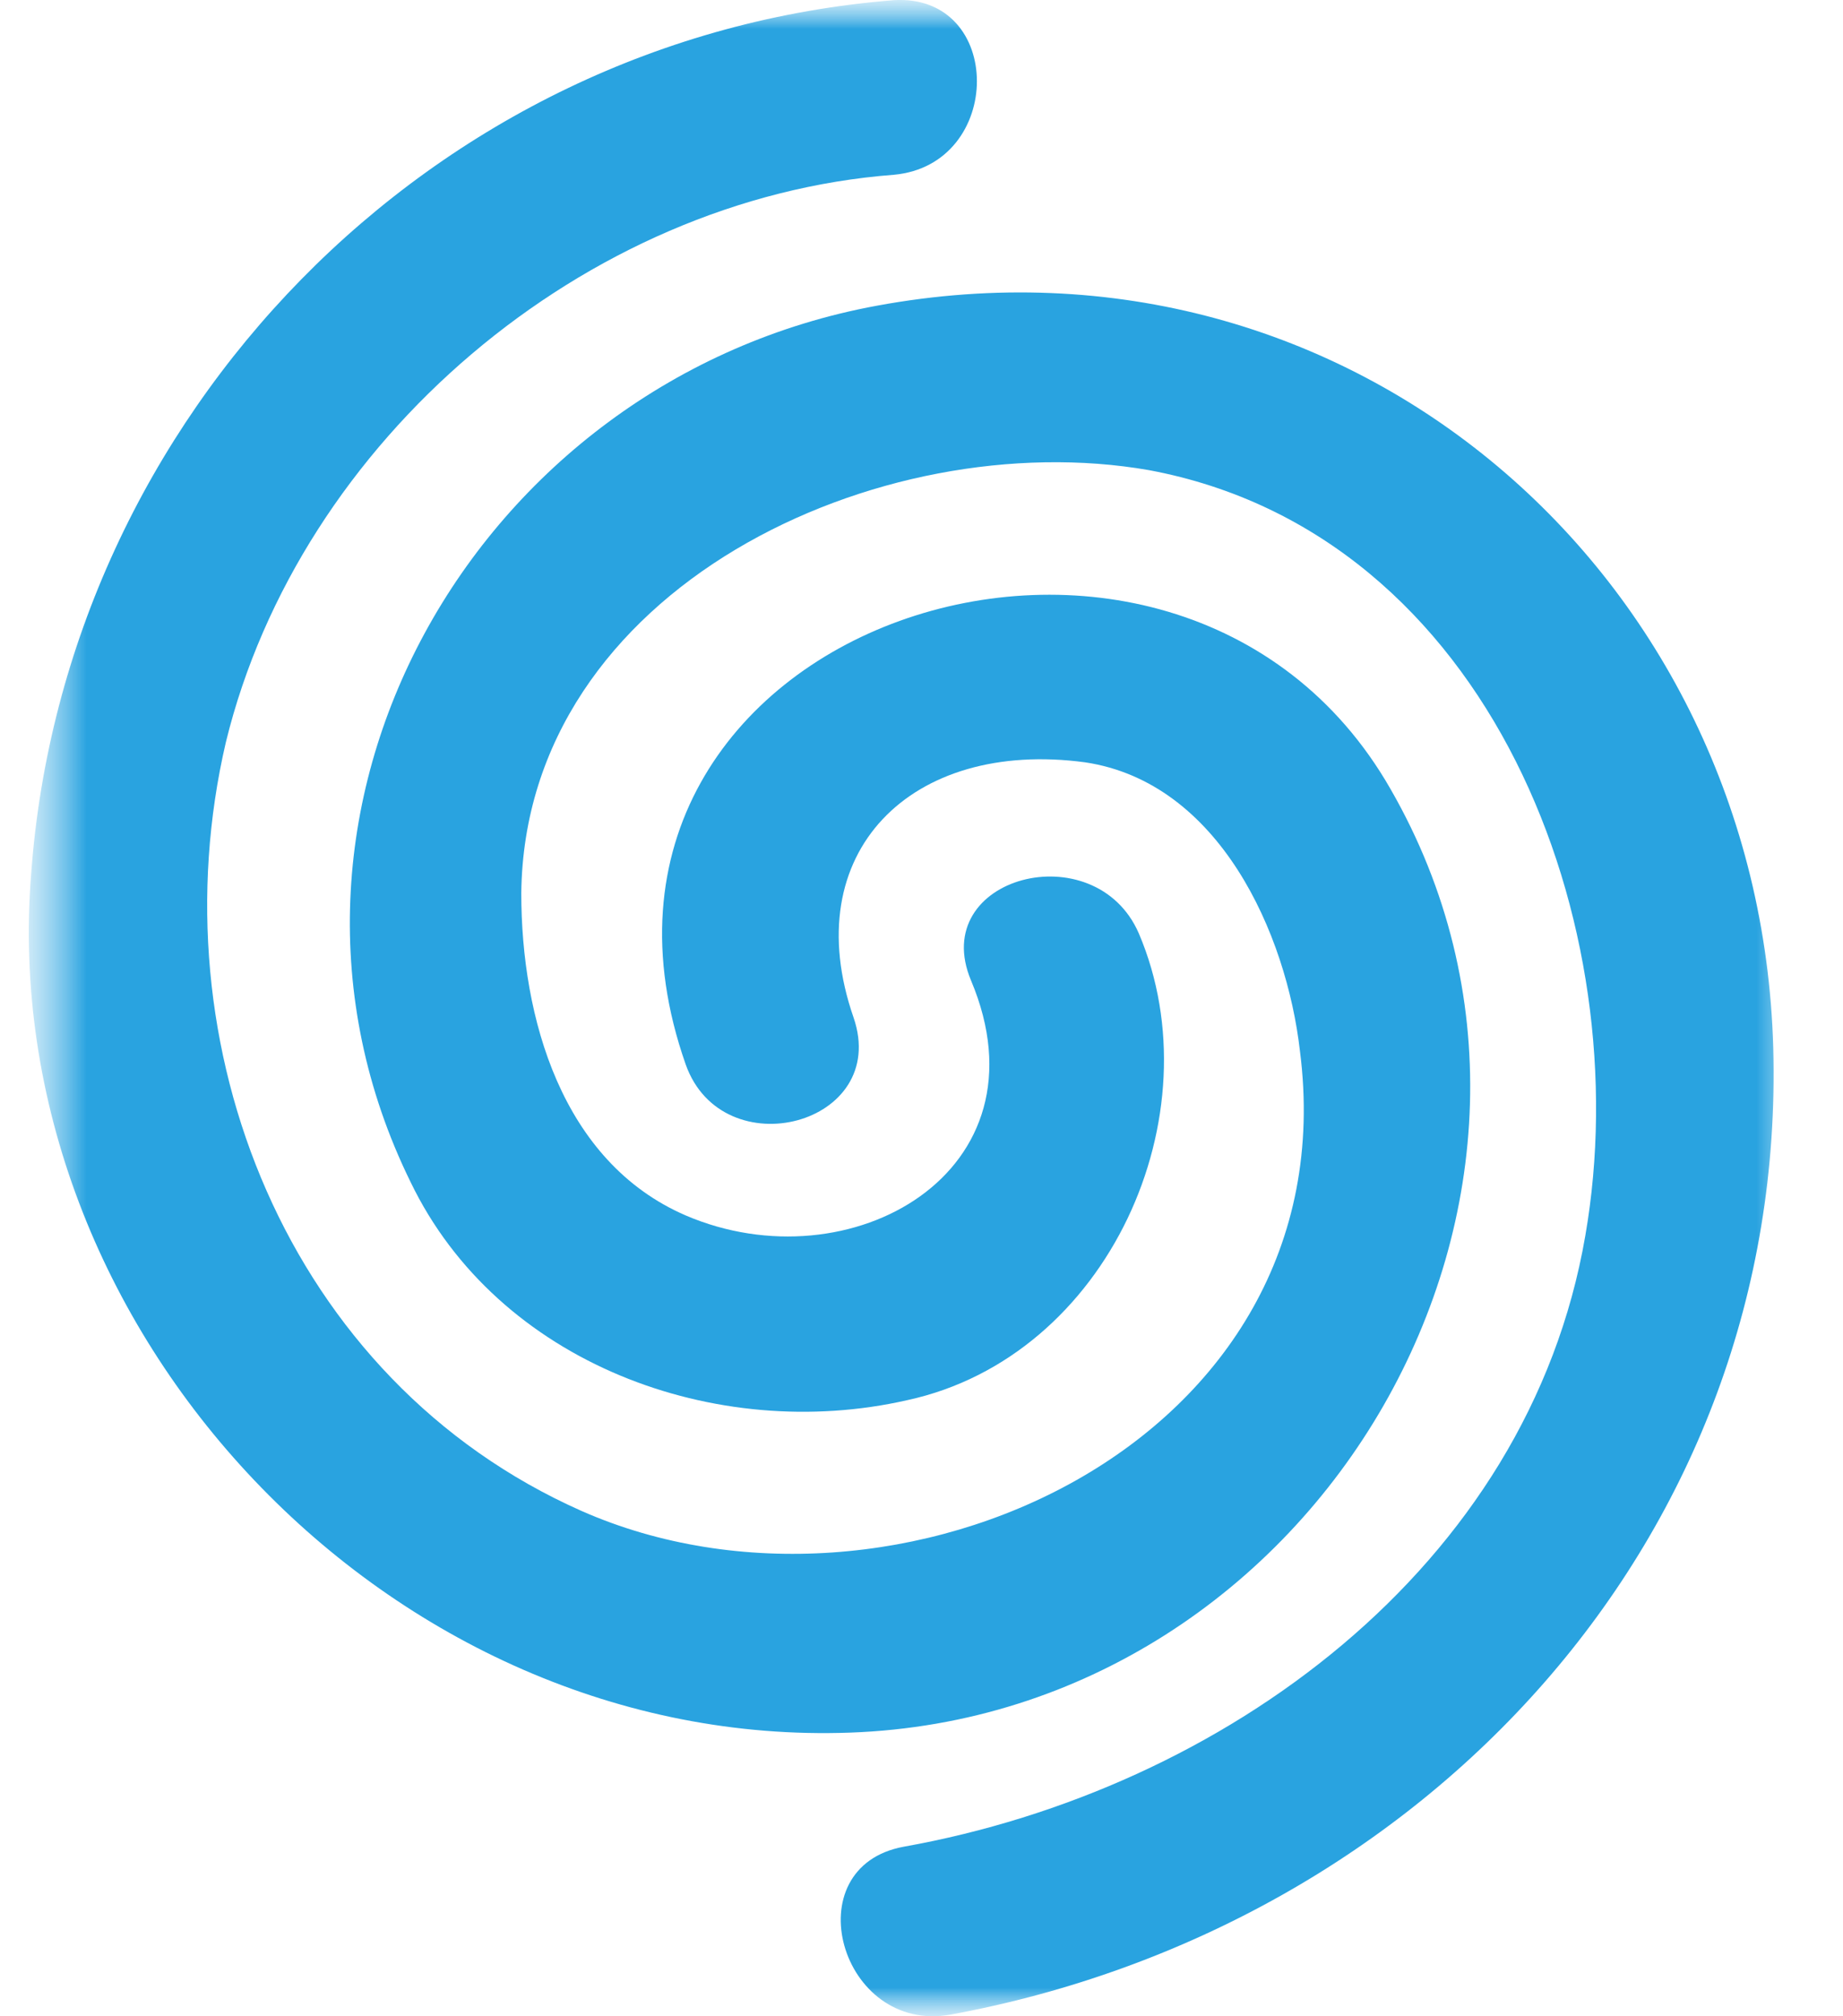<svg width="32" height="35" viewBox="0 0 32 35" fill="none" xmlns="http://www.w3.org/2000/svg">
<mask id="mask0_8_1078" style="mask-type:luminance" maskUnits="userSpaceOnUse" x="0" y="0" width="32" height="35">
<path d="M31.5 0H0.5V35H31.5V0Z" fill="white"/>
</mask>
<g mask="url(#mask0_8_1078)">
<mask id="mask1_8_1078" style="mask-type:luminance" maskUnits="userSpaceOnUse" x="0" y="0" width="32" height="35">
<path d="M31.5 0H0.5V35H31.5V0Z" fill="white"/>
</mask>
<g mask="url(#mask1_8_1078)">
<path d="M30.789 18.186C30.556 9.968 23.446 3.79 15.229 5.306C8.235 6.588 3.981 14.106 7.128 20.517C8.643 23.664 12.431 25.062 15.753 24.305C19.25 23.547 21.115 19.351 19.774 16.204C19.017 14.456 16.103 15.213 16.86 17.02C18.259 20.342 14.762 22.323 11.907 21.099C9.75 20.167 9.051 17.661 9.051 15.505C9.109 10.201 15.287 7.346 19.949 8.161C25.894 9.269 28.458 16.087 27.526 21.449C26.535 27.219 21.232 31.065 15.695 32.056C13.772 32.406 14.588 35.32 16.511 34.97C24.728 33.455 31.023 26.694 30.789 18.186Z" fill="#29A3E0"/>
<path d="M24.145 13.699C20.415 7.172 9.225 10.843 11.906 18.478C12.547 20.285 15.461 19.527 14.82 17.662C13.829 14.806 15.811 12.825 18.841 13.233C21.172 13.582 22.338 16.205 22.571 18.245C23.445 25.064 15.519 28.619 10.099 26.229C4.971 23.956 2.698 18.128 3.922 12.883C5.204 7.638 10.158 3.442 15.519 3.034C17.443 2.859 17.443 -0.113 15.519 0.003C7.477 0.644 1.124 7.23 0.542 15.156C-0.1 23.082 6.777 30.367 14.762 30.076C22.921 29.784 28.166 20.693 24.145 13.699Z" fill="#29A3E0"/>
</g>
</g>
</svg>
